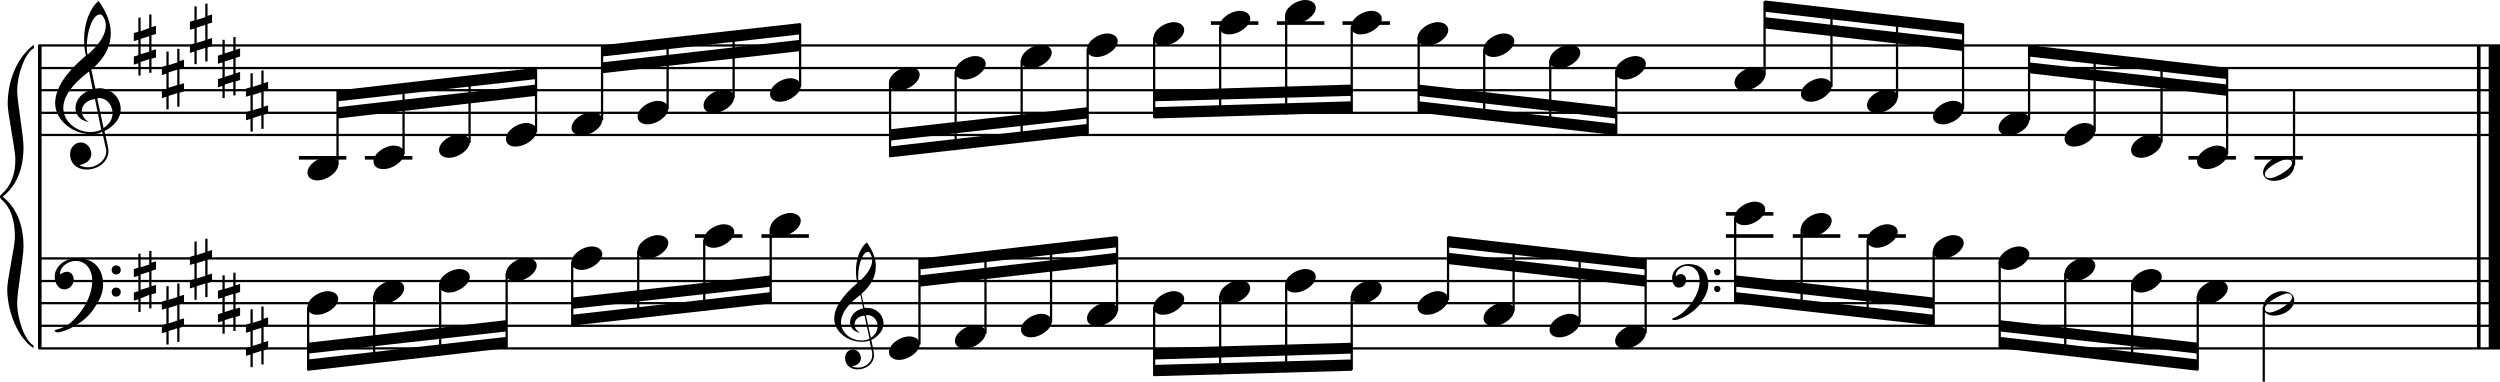 <?xml version="1.0" encoding="utf-8"?>

<!--
	ScaleBook
	Copyright (c) Leland Jansen 2015. All rights reserved.
-->

<!DOCTYPE svg PUBLIC "-//W3C//DTD SVG 1.1//EN" "http://www.w3.org/Graphics/SVG/1.1/DTD/svg11.dtd">
<svg version="1.1" id="Layer_1" xmlns="http://www.w3.org/2000/svg" xmlns:xlink="http://www.w3.org/1999/xlink" x="0px" y="0px"
	 viewBox="0 0 552.9 84.4" enable-background="new 0 0 552.9 84.4" xml:space="preserve">
<rect x="8.4" y="10" width="0.8" height="67"/>
<g>
	<path d="M7.4,10.7c-1.9,1.1-3.6,5.8-3.6,9.4c0,2.3,1.4,9.9,1.4,12.3c0,5-1.5,8.6-4.6,11.1c3,2.4,4.6,6.1,4.6,11.1
		c0,2.3-1.4,9.9-1.4,12.3c0,3.8,1.7,8.4,3.6,9.5V77c-3.5-2.3-5.8-8.2-5.8-13.1c0-2.1,1.7-9.4,1.7-11.5c0-3.8-1-6.6-2.9-8.2
		C0.1,43.9,0,43.7,0,43.5c0-0.2,0.1-0.4,0.5-0.7c1.9-1.7,2.9-4.2,2.9-7.6c0-2.1-1.7-10-1.7-12.2c0-5.2,2.1-10.4,5.8-13.1V10.7z"/>
</g>
<rect x="547.8" y="10" width="0.8" height="67"/>
<rect x="550.4" y="10" width="2.5" height="67"/>
<rect x="8.5" y="29.6" width="544.4" height="0.5"/>
<rect x="8.5" y="24.7" width="544.4" height="0.5"/>
<rect x="8.5" y="19.7" width="544.4" height="0.5"/>
<rect x="8.5" y="14.8" width="544.4" height="0.5"/>
<rect x="8.5" y="9.8" width="544.4" height="0.5"/>
<g>
	<path d="M20.3,29.7c-4.2,0-8.1-3.1-8.1-6.9c0-3.2,2.3-6.7,6.8-10.5c-0.3-1.2-0.4-2.4-0.4-3.6c0-3.5,1.2-6.8,3.2-8.5
		c1.8,2.5,2.7,4.9,2.7,7.1c0,2.9-1.3,5.6-4.3,8.1l0.9,4.2c0.5,0,0.8-0.1,0.8-0.1c2.6,0,4.8,2,4.8,4.7c0,1.9-1.4,3.7-3.6,4.8
		c0-0.1,0.9,3.8,0.9,4.3c0,2.5-2.3,4.2-4.9,4.2c-2,0-3.6-1.3-3.6-3.4c0-1.4,1-2.6,2.4-2.6c1.3,0,2.3,1.3,2.3,2.5
		c0,1.4-1.2,2.3-2.7,2.5c0.6,0.3,1.2,0.5,1.9,0.5c2.1,0,4.1-1.6,4.1-3.6c0-0.2,0-0.4-0.1-0.6l-0.8-3.7
		C21.9,29.6,21.2,29.7,20.3,29.7z M18.1,24.5c0,1,0.5,1.9,1.6,2.5c-1.8-0.3-3-1.4-3-3.1c0-2,1.7-3.7,3.8-4.1l-0.8-4
		C16,18.6,14,21.3,14,23.9c0,2.9,2.8,5.3,6,5.3c0.9,0,1.7-0.2,2.4-0.5L21,21.9C19.4,22.1,18.1,23.1,18.1,24.5z M22.1,3.2
		c-1.6,0-2.9,3.7-2.9,7c0,0.7,0,1.3,0.2,1.9c2.7-2.4,4-4.5,4-6.5c0-0.9-0.3-1.7-1-2.4C22.4,3.2,22.3,3.2,22.1,3.2z M24.9,25
		c0-1.6-1.2-3.3-2.9-3.3c-0.1,0-0.2,0-0.5,0l1.4,6.6C24.2,27.5,24.9,26.3,24.9,25z"/>
</g>
<g>
	<path d="M33.5,3.2v2.8l1-0.3v1.8l-1,0.3v3.4l1-0.3v1.8l-1,0.3v3.1H33v-3l-1.9,0.6v3h-0.5V14l-1,0.3v-1.8l1-0.3V8.8l-1,0.3V7.3
		l1-0.3V3.9h0.5v3L33,6.2v-3H33.5z M33,8l-1.9,0.6v3.4l1.9-0.6V8z"/>
</g>
<g>
	<path d="M39.7,10.7v2.8l1-0.3V15l-1,0.3v3.4l1-0.3v1.8l-1,0.3v3.1h-0.5v-3l-1.9,0.6v3h-0.5v-2.8l-1,0.3V20l1-0.3v-3.4l-1,0.3v-1.8
		l1-0.3v-3.1h0.5v3l1.9-0.6v-3H39.7z M39.2,15.4l-1.9,0.6v3.4l1.9-0.6V15.4z"/>
</g>
<g>
	<path d="M45.9,0.7v2.8l1-0.3V5l-1,0.3v3.4l1-0.3v1.8l-1,0.3v3.1h-0.5v-3l-1.9,0.6v3H43v-2.8l-1,0.3v-1.8l1-0.3V6.3l-1,0.3V4.8
		l1-0.3V1.4h0.5v3l1.9-0.6v-3H45.9z M45.4,5.5l-1.9,0.6v3.4l1.9-0.6V5.5z"/>
</g>
<g>
	<path d="M52.1,8.2V11l1-0.3v1.8l-1,0.3v3.4l1-0.3v1.8l-1,0.3v3.1h-0.5v-3l-1.9,0.6v3h-0.5V19l-1,0.3v-1.8l1-0.3v-3.4l-1,0.3v-1.8
		l1-0.3V8.8h0.5v3l1.9-0.6v-3H52.1z M51.6,13l-1.9,0.6V17l1.9-0.6V13z"/>
</g>
<g>
	<path d="M58.3,15.6v2.8l1-0.3v1.8l-1,0.3v3.4l1-0.3v1.8l-1,0.3v3.1h-0.5v-3l-1.9,0.6v3h-0.5v-2.8l-1,0.3v-1.8l1-0.3v-3.4l-1,0.3
		v-1.8l1-0.3v-3.1h0.5v3l1.9-0.6v-3H58.3z M57.8,20.4L55.9,21v3.4l1.9-0.6V20.4z"/>
</g>
<polygon fill-rule="evenodd" clip-rule="evenodd" points="74.7,26.2 118.5,21.2 118.5,18.7 74.7,23.7 "/>
<polygon fill-rule="evenodd" clip-rule="evenodd" points="74.7,22.4 118.5,17.5 118.5,15 74.7,20 "/>
<polygon fill-rule="evenodd" clip-rule="evenodd" points="133.1,16.2 177,11.3 177,8.8 133.1,13.8 "/>
<polygon fill-rule="evenodd" clip-rule="evenodd" points="133.1,12.5 177,7.6 177,5.1 133.1,10 "/>
<polygon fill-rule="evenodd" clip-rule="evenodd" points="196.8,31.1 240.5,26.2 240.5,23.7 196.8,28.6 "/>
<polygon fill-rule="evenodd" clip-rule="evenodd" points="196.8,34.8 240.5,29.9 240.5,27.4 196.8,32.4 "/>
<polygon fill-rule="evenodd" clip-rule="evenodd" points="255.2,22.4 299,21.2 299,18.7 255.2,20 "/>
<polygon fill-rule="evenodd" clip-rule="evenodd" points="255.2,26.2 299,24.9 299,22.4 255.2,23.7 "/>
<polygon fill-rule="evenodd" clip-rule="evenodd" points="313.7,21.2 357.4,26.2 357.4,23.7 313.7,18.7 "/>
<polygon fill-rule="evenodd" clip-rule="evenodd" points="313.7,24.9 357.4,29.9 357.4,27.4 313.7,22.4 "/>
<polygon fill-rule="evenodd" clip-rule="evenodd" points="390.3,6.3 434.1,11.3 434.1,8.8 390.3,3.8 "/>
<polygon fill-rule="evenodd" clip-rule="evenodd" points="390.3,2.6 434.1,7.6 434.1,5.1 390.3,0.1 "/>
<polygon fill-rule="evenodd" clip-rule="evenodd" points="448.7,16.2 492.6,21.2 492.6,18.7 448.7,13.8 "/>
<polygon fill-rule="evenodd" clip-rule="evenodd" points="448.7,12.5 492.6,17.5 492.6,15 448.7,10 "/>
<rect x="8.5" y="76.8" width="544.4" height="0.5"/>
<rect x="8.5" y="71.8" width="544.4" height="0.5"/>
<rect x="8.5" y="66.8" width="544.4" height="0.5"/>
<rect x="8.5" y="61.9" width="544.4" height="0.5"/>
<rect x="8.5" y="56.9" width="544.4" height="0.5"/>
<g>
	<path d="M15.7,71.3c2.9-2.6,4.7-6.1,4.7-9.2c0-2.5-1.4-4.4-3.7-4.4c-1.6,0-3.4,1.3-3.4,2.7c0,0.2,0,0.3,0.1,0.3
		c-0.1,0,0.6-0.6,1.4-0.6c0.9,0,1.5,0.8,1.5,1.7c0,1.2-0.9,2.2-2.1,2.2c-1.2,0-2.1-1.3-2.1-2.8c0-2.3,2.3-4.1,4.8-4.1
		c4.7,0,5.9,3.2,5.9,5.8c0,1.6-0.4,2.9-2,5.3c-1.9,3.1-6.4,5.3-8.1,5.3c-0.4,0-0.6-0.2-0.6-0.5C13.8,72.6,14.9,72,15.7,71.3z
		 M25.7,58.7c0.6,0,1,0.4,1,1c0,0.6-0.4,1-1,1s-1-0.4-1-1C24.7,59.1,25.1,58.7,25.7,58.7z M25.7,63.6c0.6,0,1,0.4,1,1
		c0,0.6-0.4,1-1,1s-1-0.4-1-1C24.7,64,25.1,63.6,25.7,63.6z"/>
</g>
<g>
	<path d="M33.5,55.3v2.8l1-0.3v1.8l-1,0.3v3.4l1-0.3v1.8l-1,0.3v3.1H33v-3L31.1,66v3h-0.5v-2.8l-1,0.3v-1.8l1-0.3v-3.4l-1,0.3v-1.8
		l1-0.3v-3.1h0.5v3l1.9-0.6v-3H33.5z M33,60.1l-1.9,0.6v3.4l1.9-0.6V60.1z"/>
</g>
<g>
	<path d="M39.7,62.7v2.8l1-0.3V67l-1,0.3v3.4l1-0.3v1.8l-1,0.3v3.1h-0.5v-3l-1.9,0.6v3h-0.5v-2.8l-1,0.3v-1.8l1-0.3v-3.4l-1,0.3
		v-1.8l1-0.3v-3.1h0.5v3l1.9-0.6v-3H39.7z M39.2,67.5l-1.9,0.6v3.4l1.9-0.6V67.5z"/>
</g>
<g>
	<path d="M45.9,52.8v2.8l1-0.3v1.8l-1,0.3v3.4l1-0.3v1.8l-1,0.3v3.1h-0.5v-3l-1.9,0.6v3H43v-2.8l-1,0.3v-1.8l1-0.3v-3.4l-1,0.3v-1.8
		l1-0.3v-3.1h0.5v3l1.9-0.6v-3H45.9z M45.4,57.6l-1.9,0.6v3.4l1.9-0.6V57.6z"/>
</g>
<g>
	<path d="M52.1,60.3v2.8l1-0.3v1.8l-1,0.3v3.4l1-0.3v1.8l-1,0.3v3.1h-0.5v-3l-1.9,0.6v3h-0.5V71l-1,0.3v-1.8l1-0.3v-3.4l-1,0.3v-1.8
		l1-0.3v-3.1h0.5v3l1.9-0.6v-3H52.1z M51.6,65l-1.9,0.6v3.4l1.9-0.6V65z"/>
</g>
<g>
	<path d="M58.3,67.7v2.8l1-0.3V72l-1,0.3v3.4l1-0.3v1.8l-1,0.3v3.1h-0.5v-3l-1.9,0.6v3h-0.5v-2.8l-1,0.3V77l1-0.3v-3.4l-1,0.3v-1.8
		l1-0.3v-3.1h0.5v3l1.9-0.6v-3H58.3z M57.8,72.5l-1.9,0.6v3.4l1.9-0.6V72.5z"/>
</g>
<polygon fill-rule="evenodd" clip-rule="evenodd" points="68.1,78.2 112,73.3 112,70.8 68.1,75.8 "/>
<polygon fill-rule="evenodd" clip-rule="evenodd" points="68.1,82 112,77 112,74.5 68.1,79.5 "/>
<g>
	<path d="M190.6,75.6c-3.2,0-6.1-2.3-6.1-5.1c0-2.4,1.7-5,5.1-7.9c-0.2-0.9-0.3-1.8-0.3-2.7c0-2.6,0.9-5.1,2.4-6.3
		c1.4,1.9,2,3.7,2,5.3c0,2.2-1,4.2-3.2,6.1l0.7,3.1c0.4,0,0.6,0,0.6,0c2,0,3.6,1.5,3.6,3.5c0,1.4-1.1,2.8-2.7,3.6
		c0-0.1,0.6,2.8,0.6,3.3c0,1.9-1.7,3.2-3.7,3.2c-1.5,0-2.7-1-2.7-2.5c0-1.1,0.7-1.9,1.8-1.9c1,0,1.7,1,1.7,1.9c0,1-0.9,1.7-2,1.8
		c0.4,0.2,0.9,0.3,1.4,0.3c1.6,0,3.1-1.2,3.1-2.7c0-0.1,0-0.3,0-0.5l-0.6-2.8C191.9,75.5,191.3,75.6,190.6,75.6z M189,71.7
		c0,0.8,0.4,1.4,1.2,1.9c-1.3-0.2-2.2-1.1-2.2-2.3c0-1.5,1.3-2.8,2.9-3.1l-0.6-3c-2.8,2.1-4.3,4.1-4.3,6.1c0,2.2,2.1,4,4.5,4
		c0.7,0,1.3-0.1,1.8-0.4l-1.1-5.1C189.9,69.9,189,70.7,189,71.7z M192,55.7c-1.2,0-2.2,2.8-2.2,5.3c0,0.5,0,1,0.1,1.4
		c2-1.8,3-3.4,3-4.9c0-0.7-0.3-1.3-0.7-1.8C192.2,55.7,192.1,55.7,192,55.7z M194.1,72.1c0-1.2-0.9-2.4-2.2-2.4c0,0-0.2,0-0.4,0
		l1.1,5C193.6,74,194.1,73.1,194.1,72.1z"/>
</g>
<polygon fill-rule="evenodd" clip-rule="evenodd" points="126.6,68.3 170.5,63.4 170.5,60.9 126.6,65.8 "/>
<polygon fill-rule="evenodd" clip-rule="evenodd" points="126.6,72 170.5,67.1 170.5,64.6 126.6,69.6 "/>
<polygon fill-rule="evenodd" clip-rule="evenodd" points="203.3,63.4 247,58.4 247,55.9 203.3,60.9 "/>
<polygon fill-rule="evenodd" clip-rule="evenodd" points="203.3,59.6 247,54.7 247,52.2 203.3,57.2 "/>
<polygon fill-rule="evenodd" clip-rule="evenodd" points="255.2,79.5 299,78.2 299,75.8 255.2,77 "/>
<polygon fill-rule="evenodd" clip-rule="evenodd" points="255.2,83.2 299,82 299,79.5 255.2,80.7 "/>
<g>
	<path d="M372.3,69c2.2-2,3.6-4.6,3.6-6.9c0-1.9-1.1-3.3-2.8-3.3c-1.2,0-2.5,1-2.5,2.1c0,0.2,0,0.2,0.1,0.2c0,0,0.4-0.5,1-0.5
		c0.7,0,1.2,0.6,1.2,1.3c0,0.9-0.6,1.7-1.6,1.7s-1.5-1-1.5-2.1c0-1.8,1.7-3.1,3.6-3.1c3.5,0,4.4,2.4,4.4,4.4c0,1.2-0.3,2.2-1.5,4
		c-1.4,2.3-4.8,4-6,4c-0.3,0-0.5-0.1-0.5-0.3C370.9,70,371.7,69.6,372.3,69z M379.8,59.5c0.4,0,0.7,0.3,0.7,0.7
		c0,0.4-0.3,0.7-0.7,0.7c-0.4,0-0.7-0.3-0.7-0.7C379,59.8,379.3,59.5,379.8,59.5z M379.8,63.2c0.4,0,0.7,0.3,0.7,0.7
		s-0.3,0.7-0.7,0.7c-0.4,0-0.7-0.3-0.7-0.7S379.3,63.2,379.8,63.2z"/>
</g>
<polygon fill-rule="evenodd" clip-rule="evenodd" points="320.2,58.4 363.9,63.4 363.9,60.9 320.2,55.9 "/>
<polygon fill-rule="evenodd" clip-rule="evenodd" points="320.2,54.7 363.9,59.6 363.9,57.2 320.2,52.2 "/>
<polygon fill-rule="evenodd" clip-rule="evenodd" points="383.8,63.4 427.6,68.3 427.6,65.8 383.8,60.9 "/>
<polygon fill-rule="evenodd" clip-rule="evenodd" points="383.8,67.1 427.6,72 427.6,69.6 383.8,64.6 "/>
<polygon fill-rule="evenodd" clip-rule="evenodd" points="442.2,73.3 486.1,78.2 486.1,75.8 442.2,70.8 "/>
<polygon fill-rule="evenodd" clip-rule="evenodd" points="442.2,77 486.1,82 486.1,79.5 442.2,74.5 "/>
<rect x="66.1" y="34.5" width="10.5" height="0.8"/>
<rect x="74.4" y="20.1" width="0.5" height="16.4"/>
<g>
	<path d="M68,38.2c0-1.8,2.5-3.5,4.5-3.5c1.3,0,2.3,0.7,2.3,1.7c0,1.7-2.5,3.5-4.6,3.5C69,39.9,68,39.3,68,38.2z"/>
</g>
<rect x="80.7" y="34.5" width="10.5" height="0.8"/>
<rect x="89" y="18.6" width="0.5" height="15.5"/>
<g>
	<path d="M82.6,35.7c0-1.8,2.5-3.5,4.5-3.5c1.3,0,2.3,0.7,2.3,1.7c0,1.7-2.5,3.5-4.6,3.5C83.5,37.4,82.6,36.8,82.6,35.7z"/>
</g>
<rect x="103.6" y="16.9" width="0.5" height="14.7"/>
<g>
	<path d="M97.1,33.2c0-1.8,2.5-3.5,4.5-3.5c1.3,0,2.3,0.7,2.3,1.7c0,1.7-2.5,3.5-4.6,3.5C98.1,34.9,97.1,34.3,97.1,33.2z"/>
</g>
<rect x="118.3" y="15.2" width="0.5" height="14"/>
<g>
	<path d="M111.9,30.7c0-1.8,2.5-3.5,4.5-3.5c1.3,0,2.3,0.7,2.3,1.7c0,1.7-2.5,3.5-4.6,3.5C112.8,32.5,111.9,31.8,111.9,30.7z"/>
</g>
<rect x="132.9" y="10.2" width="0.5" height="16.4"/>
<g>
	<path d="M126.4,28.3c0-1.8,2.5-3.5,4.5-3.5c1.3,0,2.3,0.7,2.3,1.7c0,1.7-2.5,3.5-4.6,3.5C127.4,30,126.4,29.3,126.4,28.3z"/>
</g>
<rect x="147.4" y="8.6" width="0.5" height="15.5"/>
<g>
	<path d="M141,25.8c0-1.8,2.5-3.5,4.5-3.5c1.3,0,2.3,0.7,2.3,1.7c0,1.7-2.5,3.5-4.6,3.5C142,27.5,141,26.9,141,25.8z"/>
</g>
<rect x="162" y="6.9" width="0.5" height="14.7"/>
<g>
	<path d="M155.6,23.3c0-1.8,2.5-3.5,4.5-3.5c1.3,0,2.3,0.7,2.3,1.7c0,1.7-2.5,3.5-4.6,3.5C156.5,25,155.6,24.4,155.6,23.3z"/>
</g>
<rect x="176.7" y="5.2" width="0.5" height="14"/>
<g>
	<path d="M170.3,20.8c0-1.8,2.5-3.5,4.5-3.5c1.3,0,2.3,0.7,2.3,1.7c0,1.7-2.5,3.5-4.6,3.5C171.3,22.5,170.3,21.9,170.3,20.8z"/>
</g>
<rect x="196.6" y="18.3" width="0.5" height="16.4"/>
<g>
	<path d="M196.6,18.3c0-1.8,2.5-3.5,4.5-3.5c1.3,0,2.3,0.7,2.3,1.7c0,1.7-2.5,3.5-4.6,3.5C197.6,20.1,196.6,19.4,196.6,18.3z"/>
</g>
<rect x="211.1" y="15.8" width="0.5" height="17.4"/>
<g>
	<path d="M211.2,15.9c0-1.8,2.5-3.5,4.5-3.5c1.3,0,2.3,0.7,2.3,1.7c0,1.7-2.5,3.5-4.6,3.5C212.2,17.6,211.2,16.9,211.2,15.9z"/>
</g>
<rect x="225.7" y="13.3" width="0.5" height="18.1"/>
<g>
	<path d="M225.8,13.4c0-1.8,2.5-3.5,4.5-3.5c1.3,0,2.3,0.7,2.3,1.7c0,1.7-2.5,3.5-4.6,3.5C226.8,15.1,225.8,14.5,225.8,13.4z"/>
</g>
<rect x="240.3" y="10.8" width="0.5" height="18.9"/>
<g>
	<path d="M240.4,10.9c0-1.8,2.5-3.5,4.5-3.5c1.3,0,2.3,0.7,2.3,1.7c0,1.7-2.5,3.5-4.6,3.5C241.3,12.6,240.4,12,240.4,10.9z"/>
</g>
<rect x="255" y="8.3" width="0.5" height="17.7"/>
<g>
	<path d="M255.1,8.4c0-1.8,2.5-3.5,4.5-3.5c1.3,0,2.3,0.7,2.3,1.7c0,1.7-2.5,3.5-4.6,3.5C256.1,10.1,255.1,9.5,255.1,8.4z"/>
</g>
<rect x="267.8" y="4.7" width="10.5" height="0.8"/>
<rect x="269.6" y="5.9" width="0.5" height="19.8"/>
<g>
	<path d="M269.7,5.9c0-1.8,2.5-3.5,4.5-3.5c1.3,0,2.3,0.7,2.3,1.7c0,1.7-2.5,3.5-4.6,3.5C270.6,7.7,269.7,7,269.7,5.9z"/>
</g>
<rect x="282.4" y="4.7" width="10.5" height="0.8"/>
<rect x="284.2" y="3.4" width="0.5" height="21.9"/>
<g>
	<path d="M284.2,3.5c0-1.8,2.5-3.5,4.5-3.5c1.3,0,2.3,0.7,2.3,1.7c0,1.7-2.5,3.5-4.6,3.5C285.2,5.2,284.2,4.5,284.2,3.5z"/>
</g>
<rect x="296.9" y="4.7" width="10.5" height="0.8"/>
<rect x="298.7" y="5.9" width="0.5" height="18.9"/>
<g>
	<path d="M298.8,5.9c0-1.8,2.5-3.5,4.5-3.5c1.3,0,2.3,0.7,2.3,1.7c0,1.7-2.5,3.5-4.6,3.5C299.8,7.7,298.8,7,298.8,5.9z"/>
</g>
<rect x="313.5" y="8.3" width="0.5" height="16.4"/>
<g>
	<path d="M313.5,8.4c0-1.8,2.5-3.5,4.5-3.5c1.3,0,2.3,0.7,2.3,1.7c0,1.7-2.5,3.5-4.6,3.5C314.5,10.1,313.5,9.5,313.5,8.4z"/>
</g>
<rect x="328" y="10.8" width="0.5" height="15.5"/>
<g>
	<path d="M328.1,10.9c0-1.8,2.5-3.5,4.5-3.5c1.3,0,2.3,0.7,2.3,1.7c0,1.7-2.5,3.5-4.6,3.5C329.1,12.6,328.1,12,328.1,10.9z"/>
</g>
<rect x="342.6" y="13.3" width="0.5" height="14.7"/>
<g>
	<path d="M342.7,13.4c0-1.8,2.5-3.5,4.5-3.5c1.3,0,2.3,0.7,2.3,1.7c0,1.7-2.5,3.5-4.6,3.5C343.6,15.1,342.7,14.5,342.7,13.4z"/>
</g>
<rect x="357.2" y="15.8" width="0.5" height="14"/>
<g>
	<path d="M357.2,15.9c0-1.8,2.5-3.5,4.5-3.5c1.3,0,2.3,0.7,2.3,1.7c0,1.7-2.5,3.5-4.6,3.5C358.2,17.6,357.2,16.9,357.2,15.9z"/>
</g>
<rect x="390" y="0.3" width="0.5" height="16.4"/>
<g>
	<path d="M383.6,18.3c0-1.8,2.5-3.5,4.5-3.5c1.3,0,2.3,0.7,2.3,1.7c0,1.7-2.5,3.5-4.6,3.5C384.6,20.1,383.6,19.4,383.6,18.3z"/>
</g>
<rect x="404.8" y="1.8" width="0.5" height="17.4"/>
<g>
	<path d="M398.3,20.8c0-1.8,2.5-3.5,4.5-3.5c1.3,0,2.3,0.7,2.3,1.7c0,1.7-2.5,3.5-4.6,3.5C399.3,22.5,398.3,21.9,398.3,20.8z"/>
</g>
<rect x="419.3" y="3.5" width="0.5" height="18.1"/>
<g>
	<path d="M412.9,23.3c0-1.8,2.5-3.5,4.5-3.5c1.3,0,2.3,0.7,2.3,1.7c0,1.7-2.5,3.5-4.6,3.5C413.9,25,412.9,24.4,412.9,23.3z"/>
</g>
<rect x="433.9" y="5.2" width="0.5" height="18.9"/>
<g>
	<path d="M427.5,25.8c0-1.8,2.5-3.5,4.5-3.5c1.3,0,2.3,0.7,2.3,1.7c0,1.7-2.5,3.5-4.6,3.5C428.4,27.5,427.5,26.9,427.5,25.8z"/>
</g>
<rect x="448.5" y="10.2" width="0.5" height="16.4"/>
<g>
	<path d="M442,28.3c0-1.8,2.5-3.5,4.5-3.5c1.3,0,2.3,0.7,2.3,1.7c0,1.7-2.5,3.5-4.6,3.5C443,30,442,29.3,442,28.3z"/>
</g>
<rect x="463" y="11.7" width="0.5" height="17.4"/>
<g>
	<path d="M456.6,30.7c0-1.8,2.5-3.5,4.5-3.5c1.3,0,2.3,0.7,2.3,1.7c0,1.7-2.5,3.5-4.6,3.5C457.6,32.5,456.6,31.8,456.6,30.7z"/>
</g>
<rect x="477.8" y="13.4" width="0.5" height="18.1"/>
<g>
	<path d="M471.3,33.2c0-1.8,2.5-3.5,4.5-3.5c1.3,0,2.3,0.7,2.3,1.7c0,1.7-2.5,3.5-4.6,3.5C472.3,34.9,471.3,34.3,471.3,33.2z"/>
</g>
<rect x="484" y="34.5" width="10.5" height="0.8"/>
<rect x="492.3" y="15.2" width="0.5" height="18.9"/>
<g>
	<path d="M485.9,35.7c0-1.8,2.5-3.5,4.5-3.5c1.3,0,2.3,0.7,2.3,1.7c0,1.7-2.5,3.5-4.6,3.5C486.9,37.4,485.9,36.8,485.9,35.7z"/>
</g>
<rect x="498.6" y="34.5" width="10.7" height="0.8"/>
<rect x="507.1" y="20" width="0.5" height="16.6"/>
<g>
	<path d="M504.7,34.6c1.6,0,2.7,0.7,2.7,2c0,1.9-2.3,3.4-4.5,3.4c-1.3,0-2.4-0.7-2.4-1.8C500.5,36.4,502.7,34.6,504.7,34.6z
		 M500.9,38.5c0,0.6,0.4,0.9,1.1,0.9c1.4,0,4.9-2.1,4.9-3.3c0-0.6-0.4-0.9-1.1-0.9C504.6,35.2,500.9,37.2,500.9,38.5z"/>
</g>
<rect x="67.9" y="67.9" width="0.5" height="14"/>
<g>
	<path d="M68,67.9c0-1.8,2.5-3.5,4.5-3.5c1.3,0,2.3,0.7,2.3,1.7c0,1.7-2.5,3.5-4.6,3.5C69,69.7,68,69,68,67.9z"/>
</g>
<rect x="82.5" y="65.4" width="0.5" height="14.9"/>
<g>
	<path d="M82.6,65.5c0-1.8,2.5-3.5,4.5-3.5c1.3,0,2.3,0.7,2.3,1.7c0,1.7-2.5,3.5-4.6,3.5C83.5,67.2,82.6,66.5,82.6,65.5z"/>
</g>
<rect x="97.1" y="62.9" width="0.5" height="15.7"/>
<g>
	<path d="M97.1,63c0-1.8,2.5-3.5,4.5-3.5c1.3,0,2.3,0.7,2.3,1.7c0,1.7-2.5,3.5-4.6,3.5C98.1,64.7,97.1,64.1,97.1,63z"/>
</g>
<rect x="111.8" y="60.4" width="0.5" height="16.4"/>
<g>
	<path d="M111.9,60.5c0-1.8,2.5-3.5,4.5-3.5c1.3,0,2.3,0.7,2.3,1.7c0,1.7-2.5,3.5-4.6,3.5C112.8,62.2,111.9,61.6,111.9,60.5z"/>
</g>
<rect x="126.3" y="57.9" width="0.5" height="14"/>
<g>
	<path d="M126.4,58c0-1.8,2.5-3.5,4.5-3.5c1.3,0,2.3,0.7,2.3,1.7c0,1.7-2.5,3.5-4.6,3.5C127.4,59.7,126.4,59.1,126.4,58z"/>
</g>
<rect x="140.9" y="55.5" width="0.5" height="14.9"/>
<g>
	<path d="M141,55.5c0-1.8,2.5-3.5,4.5-3.5c1.3,0,2.3,0.7,2.3,1.7c0,1.7-2.5,3.5-4.6,3.5C142,57.3,141,56.6,141,55.5z"/>
</g>
<rect x="153.7" y="51.8" width="10.5" height="0.8"/>
<rect x="155.5" y="53" width="0.5" height="15.7"/>
<g>
	<path d="M155.6,53.1c0-1.8,2.5-3.5,4.5-3.5c1.3,0,2.3,0.7,2.3,1.7c0,1.7-2.5,3.5-4.6,3.5C156.5,54.8,155.6,54.1,155.6,53.1z"/>
</g>
<rect x="168.4" y="51.8" width="10.5" height="0.8"/>
<rect x="170.2" y="50.5" width="0.5" height="16.4"/>
<g>
	<path d="M170.3,50.6c0-1.8,2.5-3.5,4.5-3.5c1.3,0,2.3,0.7,2.3,1.7c0,1.7-2.5,3.5-4.6,3.5C171.3,52.3,170.3,51.7,170.3,50.6z"/>
</g>
<rect x="203.1" y="57.3" width="0.5" height="18.9"/>
<g>
	<path d="M196.6,77.9c0-1.8,2.5-3.5,4.5-3.5c1.3,0,2.3,0.7,2.3,1.7c0,1.7-2.5,3.5-4.6,3.5C197.6,79.6,196.6,78.9,196.6,77.9z"/>
</g>
<rect x="217.7" y="55.8" width="0.5" height="18"/>
<g>
	<path d="M211.2,75.4c0-1.8,2.5-3.5,4.5-3.5c1.3,0,2.3,0.7,2.3,1.7c0,1.7-2.5,3.5-4.6,3.5C212.2,77.1,211.2,76.5,211.2,75.4z"/>
</g>
<rect x="232.2" y="54.1" width="0.5" height="17.2"/>
<g>
	<path d="M225.8,72.9c0-1.8,2.5-3.5,4.5-3.5c1.3,0,2.3,0.7,2.3,1.7c0,1.7-2.5,3.5-4.6,3.5C226.8,74.6,225.8,74,225.8,72.9z"/>
</g>
<rect x="246.8" y="52.4" width="0.5" height="16.4"/>
<g>
	<path d="M240.4,70.4c0-1.8,2.5-3.5,4.5-3.5c1.3,0,2.3,0.7,2.3,1.7c0,1.7-2.5,3.5-4.6,3.5C241.3,72.1,240.4,71.5,240.4,70.4z"/>
</g>
<rect x="255" y="67.9" width="0.5" height="15.2"/>
<g>
	<path d="M255.1,67.9c0-1.8,2.5-3.5,4.5-3.5c1.3,0,2.3,0.7,2.3,1.7c0,1.7-2.5,3.5-4.6,3.5C256.1,69.7,255.1,69,255.1,67.9z"/>
</g>
<rect x="269.6" y="65.4" width="0.5" height="17.4"/>
<g>
	<path d="M269.7,65.5c0-1.8,2.5-3.5,4.5-3.5c1.3,0,2.3,0.7,2.3,1.7c0,1.7-2.5,3.5-4.6,3.5C270.6,67.2,269.7,66.5,269.7,65.5z"/>
</g>
<rect x="284.2" y="62.9" width="0.5" height="19.4"/>
<g>
	<path d="M284.2,63c0-1.8,2.5-3.5,4.5-3.5c1.3,0,2.3,0.7,2.3,1.7c0,1.7-2.5,3.5-4.6,3.5C285.2,64.7,284.2,64.1,284.2,63z"/>
</g>
<rect x="298.7" y="65.4" width="0.5" height="16.4"/>
<g>
	<path d="M298.8,65.5c0-1.8,2.5-3.5,4.5-3.5c1.3,0,2.3,0.7,2.3,1.7c0,1.7-2.5,3.5-4.6,3.5C299.8,67.2,298.8,66.5,298.8,65.5z"/>
</g>
<rect x="320" y="52.4" width="0.5" height="14"/>
<g>
	<path d="M313.5,67.9c0-1.8,2.5-3.5,4.5-3.5c1.3,0,2.3,0.7,2.3,1.7c0,1.7-2.5,3.5-4.6,3.5C314.5,69.7,313.5,69,313.5,67.9z"/>
</g>
<rect x="334.5" y="53.9" width="0.5" height="14.9"/>
<g>
	<path d="M328.1,70.4c0-1.8,2.5-3.5,4.5-3.5c1.3,0,2.3,0.7,2.3,1.7c0,1.7-2.5,3.5-4.6,3.5C329.1,72.1,328.1,71.5,328.1,70.4z"/>
</g>
<rect x="349.1" y="55.6" width="0.5" height="15.7"/>
<g>
	<path d="M342.7,72.9c0-1.8,2.5-3.5,4.5-3.5c1.3,0,2.3,0.7,2.3,1.7c0,1.7-2.5,3.5-4.6,3.5C343.6,74.6,342.7,74,342.7,72.9z"/>
</g>
<rect x="363.7" y="57.3" width="0.5" height="16.4"/>
<g>
	<path d="M357.2,75.4c0-1.8,2.5-3.5,4.5-3.5c1.3,0,2.3,0.7,2.3,1.7c0,1.7-2.5,3.5-4.6,3.5C358.2,77.1,357.2,76.5,357.2,75.4z"/>
</g>
<rect x="381.7" y="51.8" width="10.5" height="0.8"/>
<rect x="381.7" y="46.9" width="10.5" height="0.8"/>
<rect x="383.5" y="48" width="0.5" height="18.9"/>
<g>
	<path d="M383.6,48.1c0-1.8,2.5-3.5,4.5-3.5c1.3,0,2.3,0.7,2.3,1.7c0,1.7-2.5,3.5-4.6,3.5C384.6,49.8,383.6,49.2,383.6,48.1z"/>
</g>
<rect x="396.5" y="51.8" width="10.5" height="0.8"/>
<rect x="398.2" y="50.5" width="0.5" height="18"/>
<g>
	<path d="M398.3,50.6c0-1.8,2.5-3.5,4.5-3.5c1.3,0,2.3,0.7,2.3,1.7c0,1.7-2.5,3.5-4.6,3.5C399.3,52.3,398.3,51.7,398.3,50.6z"/>
</g>
<rect x="411" y="51.8" width="10.5" height="0.8"/>
<rect x="412.8" y="53" width="0.5" height="17.2"/>
<g>
	<path d="M412.9,53.1c0-1.8,2.5-3.5,4.5-3.5c1.3,0,2.3,0.7,2.3,1.7c0,1.7-2.5,3.5-4.6,3.5C413.9,54.8,412.9,54.1,412.9,53.1z"/>
</g>
<rect x="427.4" y="55.5" width="0.5" height="16.4"/>
<g>
	<path d="M427.5,55.5c0-1.8,2.5-3.5,4.5-3.5c1.3,0,2.3,0.7,2.3,1.7c0,1.7-2.5,3.5-4.6,3.5C428.4,57.3,427.5,56.6,427.5,55.5z"/>
</g>
<rect x="442" y="57.9" width="0.5" height="18.9"/>
<g>
	<path d="M442,58c0-1.8,2.5-3.5,4.5-3.5c1.3,0,2.3,0.7,2.3,1.7c0,1.7-2.5,3.5-4.6,3.5C443,59.7,442,59.1,442,58z"/>
</g>
<rect x="456.5" y="60.4" width="0.5" height="18"/>
<g>
	<path d="M456.6,60.5c0-1.8,2.5-3.5,4.5-3.5c1.3,0,2.3,0.7,2.3,1.7c0,1.7-2.5,3.5-4.6,3.5C457.6,62.2,456.6,61.6,456.6,60.5z"/>
</g>
<rect x="471.3" y="62.9" width="0.5" height="17.2"/>
<g>
	<path d="M471.3,63c0-1.8,2.5-3.5,4.5-3.5c1.3,0,2.3,0.7,2.3,1.7c0,1.7-2.5,3.5-4.6,3.5C472.3,64.7,471.3,64.1,471.3,63z"/>
</g>
<rect x="485.8" y="65.4" width="0.5" height="16.4"/>
<g>
	<path d="M485.9,65.5c0-1.8,2.5-3.5,4.5-3.5c1.3,0,2.3,0.7,2.3,1.7c0,1.7-2.5,3.5-4.6,3.5C486.9,67.2,485.9,66.5,485.9,65.5z"/>
</g>
<rect x="500.4" y="67.9" width="0.5" height="16.6"/>
<g>
	<path d="M504.7,64.4c1.6,0,2.7,0.7,2.7,2c0,1.9-2.3,3.4-4.5,3.4c-1.3,0-2.4-0.7-2.4-1.8C500.5,66.2,502.7,64.4,504.7,64.4z
		 M500.9,68.2c0,0.6,0.4,0.9,1.1,0.9c1.4,0,4.9-2.1,4.9-3.3c0-0.6-0.4-0.9-1.1-0.9C504.6,65,500.9,67,500.9,68.2z"/>
</g>
</svg>
